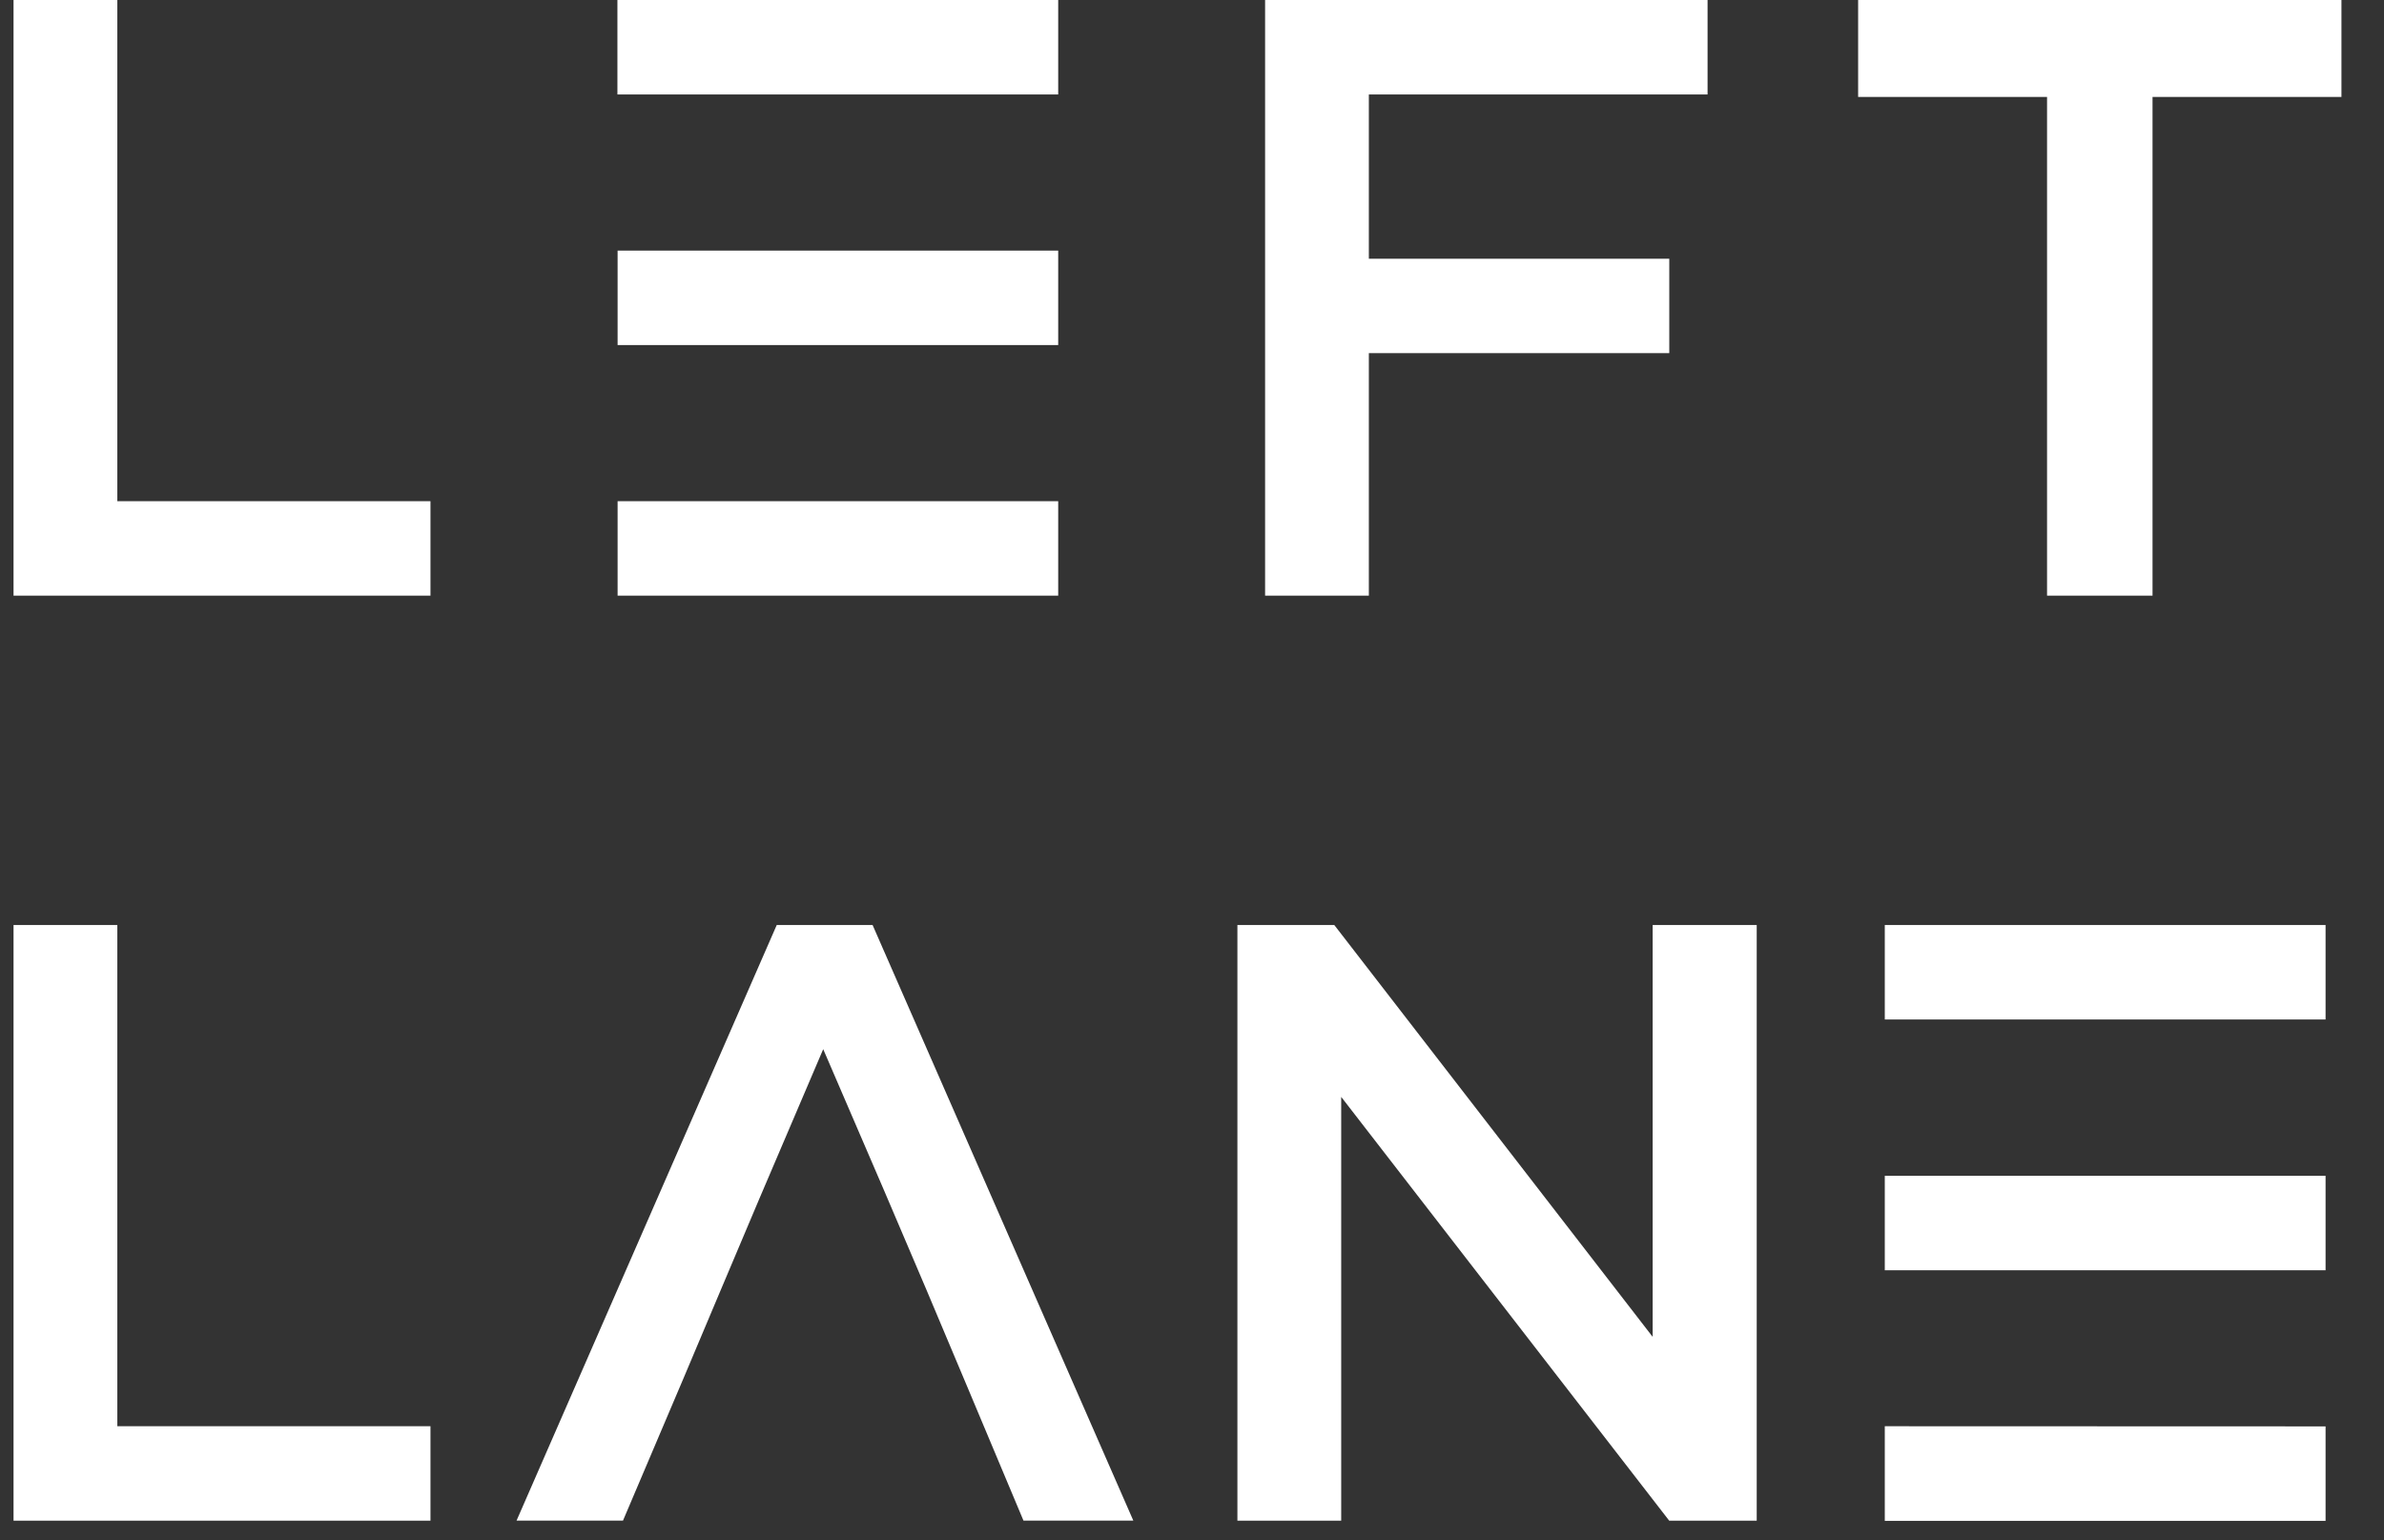 <svg width="65" height="42" viewBox="0 0 65 42" fill="none" xmlns="http://www.w3.org/2000/svg">
<rect x="0" y="0" width="65" height="42" fill="#333333" stroke="none"/>
<g clip-path="url(#clip0_260_16411)">
<path fill-rule="evenodd" clip-rule="evenodd" d="M3.199 25.221V38.888H11.737V41.463H0.369V25.221H3.199ZM23.801 25.221H21.178L14.084 41.461H16.986C19.925 34.573 19.346 35.84 22.445 28.607C25.221 35.035 25.355 35.392 27.905 41.461H30.9L23.791 25.221H23.801ZM63.407 32.059V34.635H51.389V32.059H63.407ZM63.407 38.892V41.468H51.389V38.888L63.407 38.892ZM51.389 27.797V25.221H63.407V27.797H51.389ZM28.852 6.833V9.409H16.839V6.833H28.852ZM28.852 13.666V16.242H16.839V13.666H28.852ZM16.834 2.576V0H28.852V2.576H16.834ZM0.369 16.242V0H3.199V13.666H11.737V16.242H0.369ZM46.558 0H34.493V16.242H37.322V9.629H45.513V7.054H37.322V2.576H46.557V0H46.558ZM58.689 2.644H63.84V0H50.662V2.644H55.813V16.242H58.689V2.644ZM45.06 36.451L36.379 25.221H33.738V41.463H36.568V29.908L45.511 41.463H47.897V25.221H45.06V36.451Z" fill="white"/>
</g>
<defs>
<clipPath id="clip0_260_16411">
<rect width="63.677" height="42" fill="white" transform="translate(0.369)"/>
</clipPath>
</defs>
</svg>
